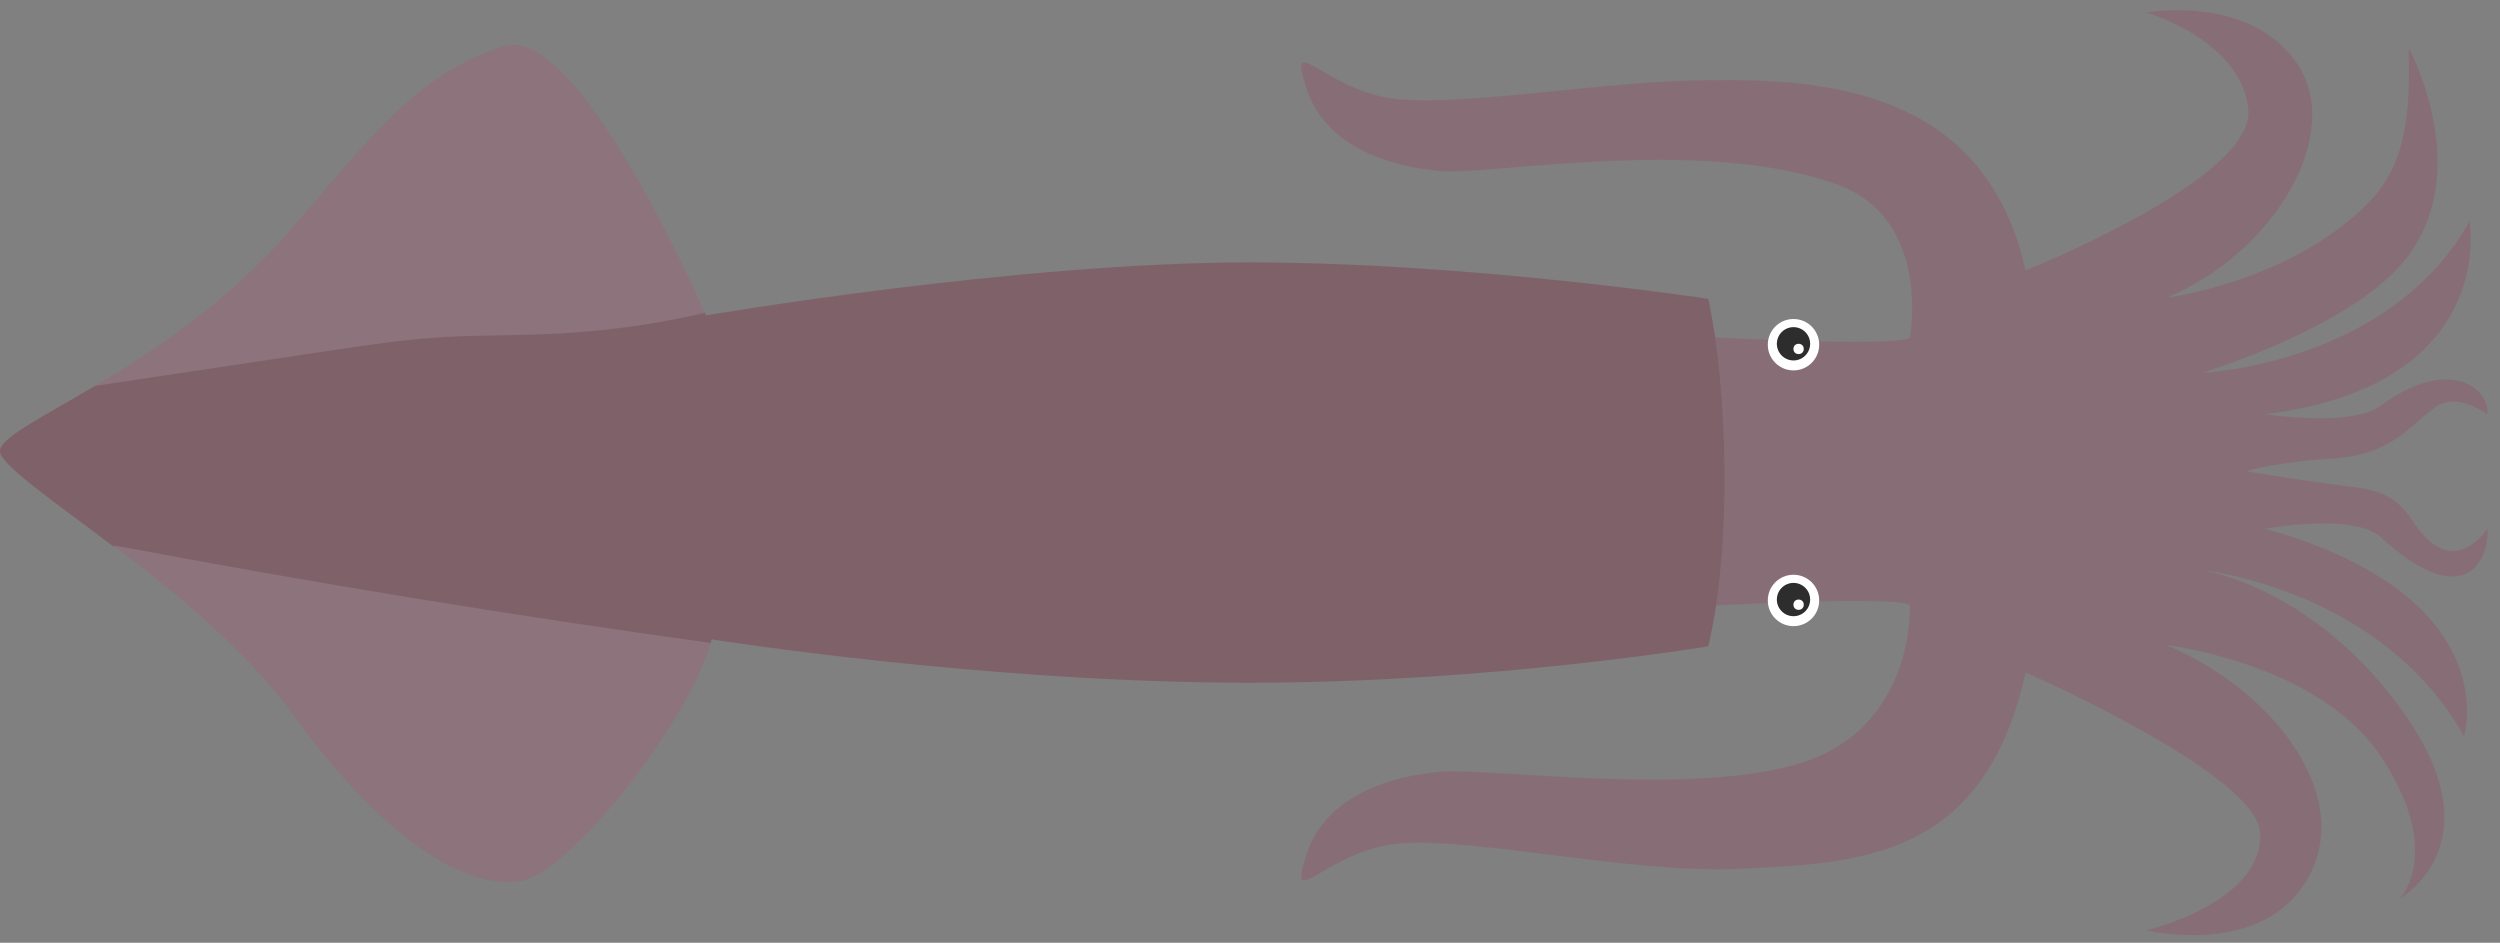 <?xml version="1.0" encoding="utf-8"?>
<!-- Generator: Adobe Illustrator 26.1.0, SVG Export Plug-In . SVG Version: 6.00 Build 0)  -->
<svg version="1.1" id="レイヤー_1" xmlns="http://www.w3.org/2000/svg" xmlns:xlink="http://www.w3.org/1999/xlink" x="0px"
	 y="0px" viewBox="0 0 500 188.55" style="enable-background:new 0 0 500 188.55;" xml:space="preserve">
<rect x="0" y="0" width="500" height="188.55" fill="#808080" stroke="none"/>
<style type="text/css">
	.st0{fill:#876E76;}
	.st1{fill:#8C737C;}
	.st2{fill:#7F6169;}
	.st3{fill:#FFFFFF;}
	.st4{fill:#2D2D2D;}
</style>
<path class="st0" d="M341.66,67.39c0,0,36.43,2.05,40.32,0.2c0,0,4.46-23.74-14.51-30.68c-26.66-9.75-69.4-1.86-79.22-2.68
	c-9.82-0.82-23.13-4.57-27.02-16.71c-3.89-12.14,4.09,1.37,19.24,2.39c15.14,1.02,40.4-3.74,61.6-3.9
	c21.56-0.16,54.85,1.21,63.04,38.06c0,0,45.98-18.29,44.55-32.21c-1.43-13.92-20.4-19.35-20.4-19.35s20.47-3.81,30.09,10.11
	c9.62,13.92-4.3,37.83-26,46.92c0,0,24.85-3.17,40.41-19.07c8.17-8.34,8.17-19.71,7.99-30.89c0,0,15.07,27.72-3.55,45.45
	c-12.55,11.95-37.69,19.51-37.69,19.51s37.18-1.52,53.41-30.27c0,0,5.87,32.76-40.89,38.58c0,0,17.27,2.63,23.07-1.68
	c13.43-9.98,21.81-3.77,21.39,1.68c0,0-5.97-4.51-10.32-1.47c-5.46,3.82-8.73,9.55-20.55,10.32c-12.44,0.81-17.33,2.55-17.33,2.55
	s9.2,1.62,21.57,3.17s10.09,8.26,16.85,12c5.46,3.01,9.78-3.69,9.78-3.69c0.42,5.45-3.91,17.62-21.39,1.68
	c-5.34-4.87-23.07-1.68-23.07-1.68c48.44,13.63,39.77,41.53,39.77,41.53c-16.49-29.45-52.29-33.22-52.29-33.22
	s22.72,3.25,40.73,29.24s-1.52,36.6-1.52,36.6c1.02-0.61,8.73-10.46-3.76-28.88s-42.61-21.96-42.61-21.96
	c21.69,9.08,38.82,31.42,27.15,48.33c-9.61,13.92-31.24,8.69-31.24,8.69s23.2-5.36,22.78-19.35c-0.35-11.88-46.93-32.21-46.93-32.21
	c-8.19,36.85-32.23,38.23-57.81,39.28c-21.18,0.87-51.68-6.14-66.83-5.12c-15.14,1.02-23.13,14.53-19.24,2.39
	c3.89-12.14,17.19-15.9,27.02-16.71s50.4,5.09,72.13-1.81c22.78-7.23,21.6-31.55,21.6-31.55c-3.89-1.84-40.32,0.2-40.32,0.2"/>
<path class="st1" d="M87.91,67.48c7.27-0.47,14.57-0.34,21.85-0.66c10.51-0.46,20.98-1.85,31.22-4.23
	c-2.5-5.66-25.93-57.71-39.99-53.4C83.1,14.66,73.58,28.28,57.91,46.22c-12.57,14.4-27.39,24.15-38.9,30.97
	c15.67-2.35,31.33-4.7,47-7.05C73.28,69.05,80.57,67.96,87.91,67.48z"/>
<path class="st2" d="M341.65,59.77c0,0-47.8-7.29-91.75-7.29c-46.76,0-108.7,10.6-108.7,10.6s-0.08-0.18-0.22-0.51
	c-10.24,2.38-20.71,3.78-31.22,4.23c-7.28,0.32-14.58,0.19-21.85,0.66c-7.34,0.48-14.63,1.57-21.91,2.66
	c-15.67,2.35-31.33,4.7-47,7.05C7.93,83.76-0.08,87.61,0,90.25c0.08,2.71,10.23,9.6,22.64,19.02c39.65,7.49,79.48,14,119.44,19.54
	c0.08-0.32,0.17-0.64,0.24-0.94c0,0,54.48,8.68,107.58,8.68c48.24,0,91.75-7.29,91.75-7.29C346.5,109.05,345.45,77.05,341.65,59.77z
	"/>
<path class="st1" d="M58.5,142.75c18.95,26.16,34.79,34.83,45.27,33.54c10.26-1.26,34.33-32.64,38.31-47.71
	c-39.97-5.54-79.8-12.05-119.44-19.54C34.88,118.33,49.34,130.1,58.5,142.75z"/>
<g>
	<circle class="st3" cx="358.7" cy="68.94" r="5.14"/>
	<circle class="st4" cx="358.7" cy="68.76" r="3.33"/>
	<circle class="st3" cx="359.72" cy="69.79" r="1.03"/>
</g>
<g>
	<circle class="st3" cx="358.7" cy="120.09" r="5.14"/>
	<circle class="st4" cx="358.7" cy="119.91" r="3.33"/>
	<circle class="st3" cx="359.72" cy="120.94" r="1.03"/>
</g>
</svg>
